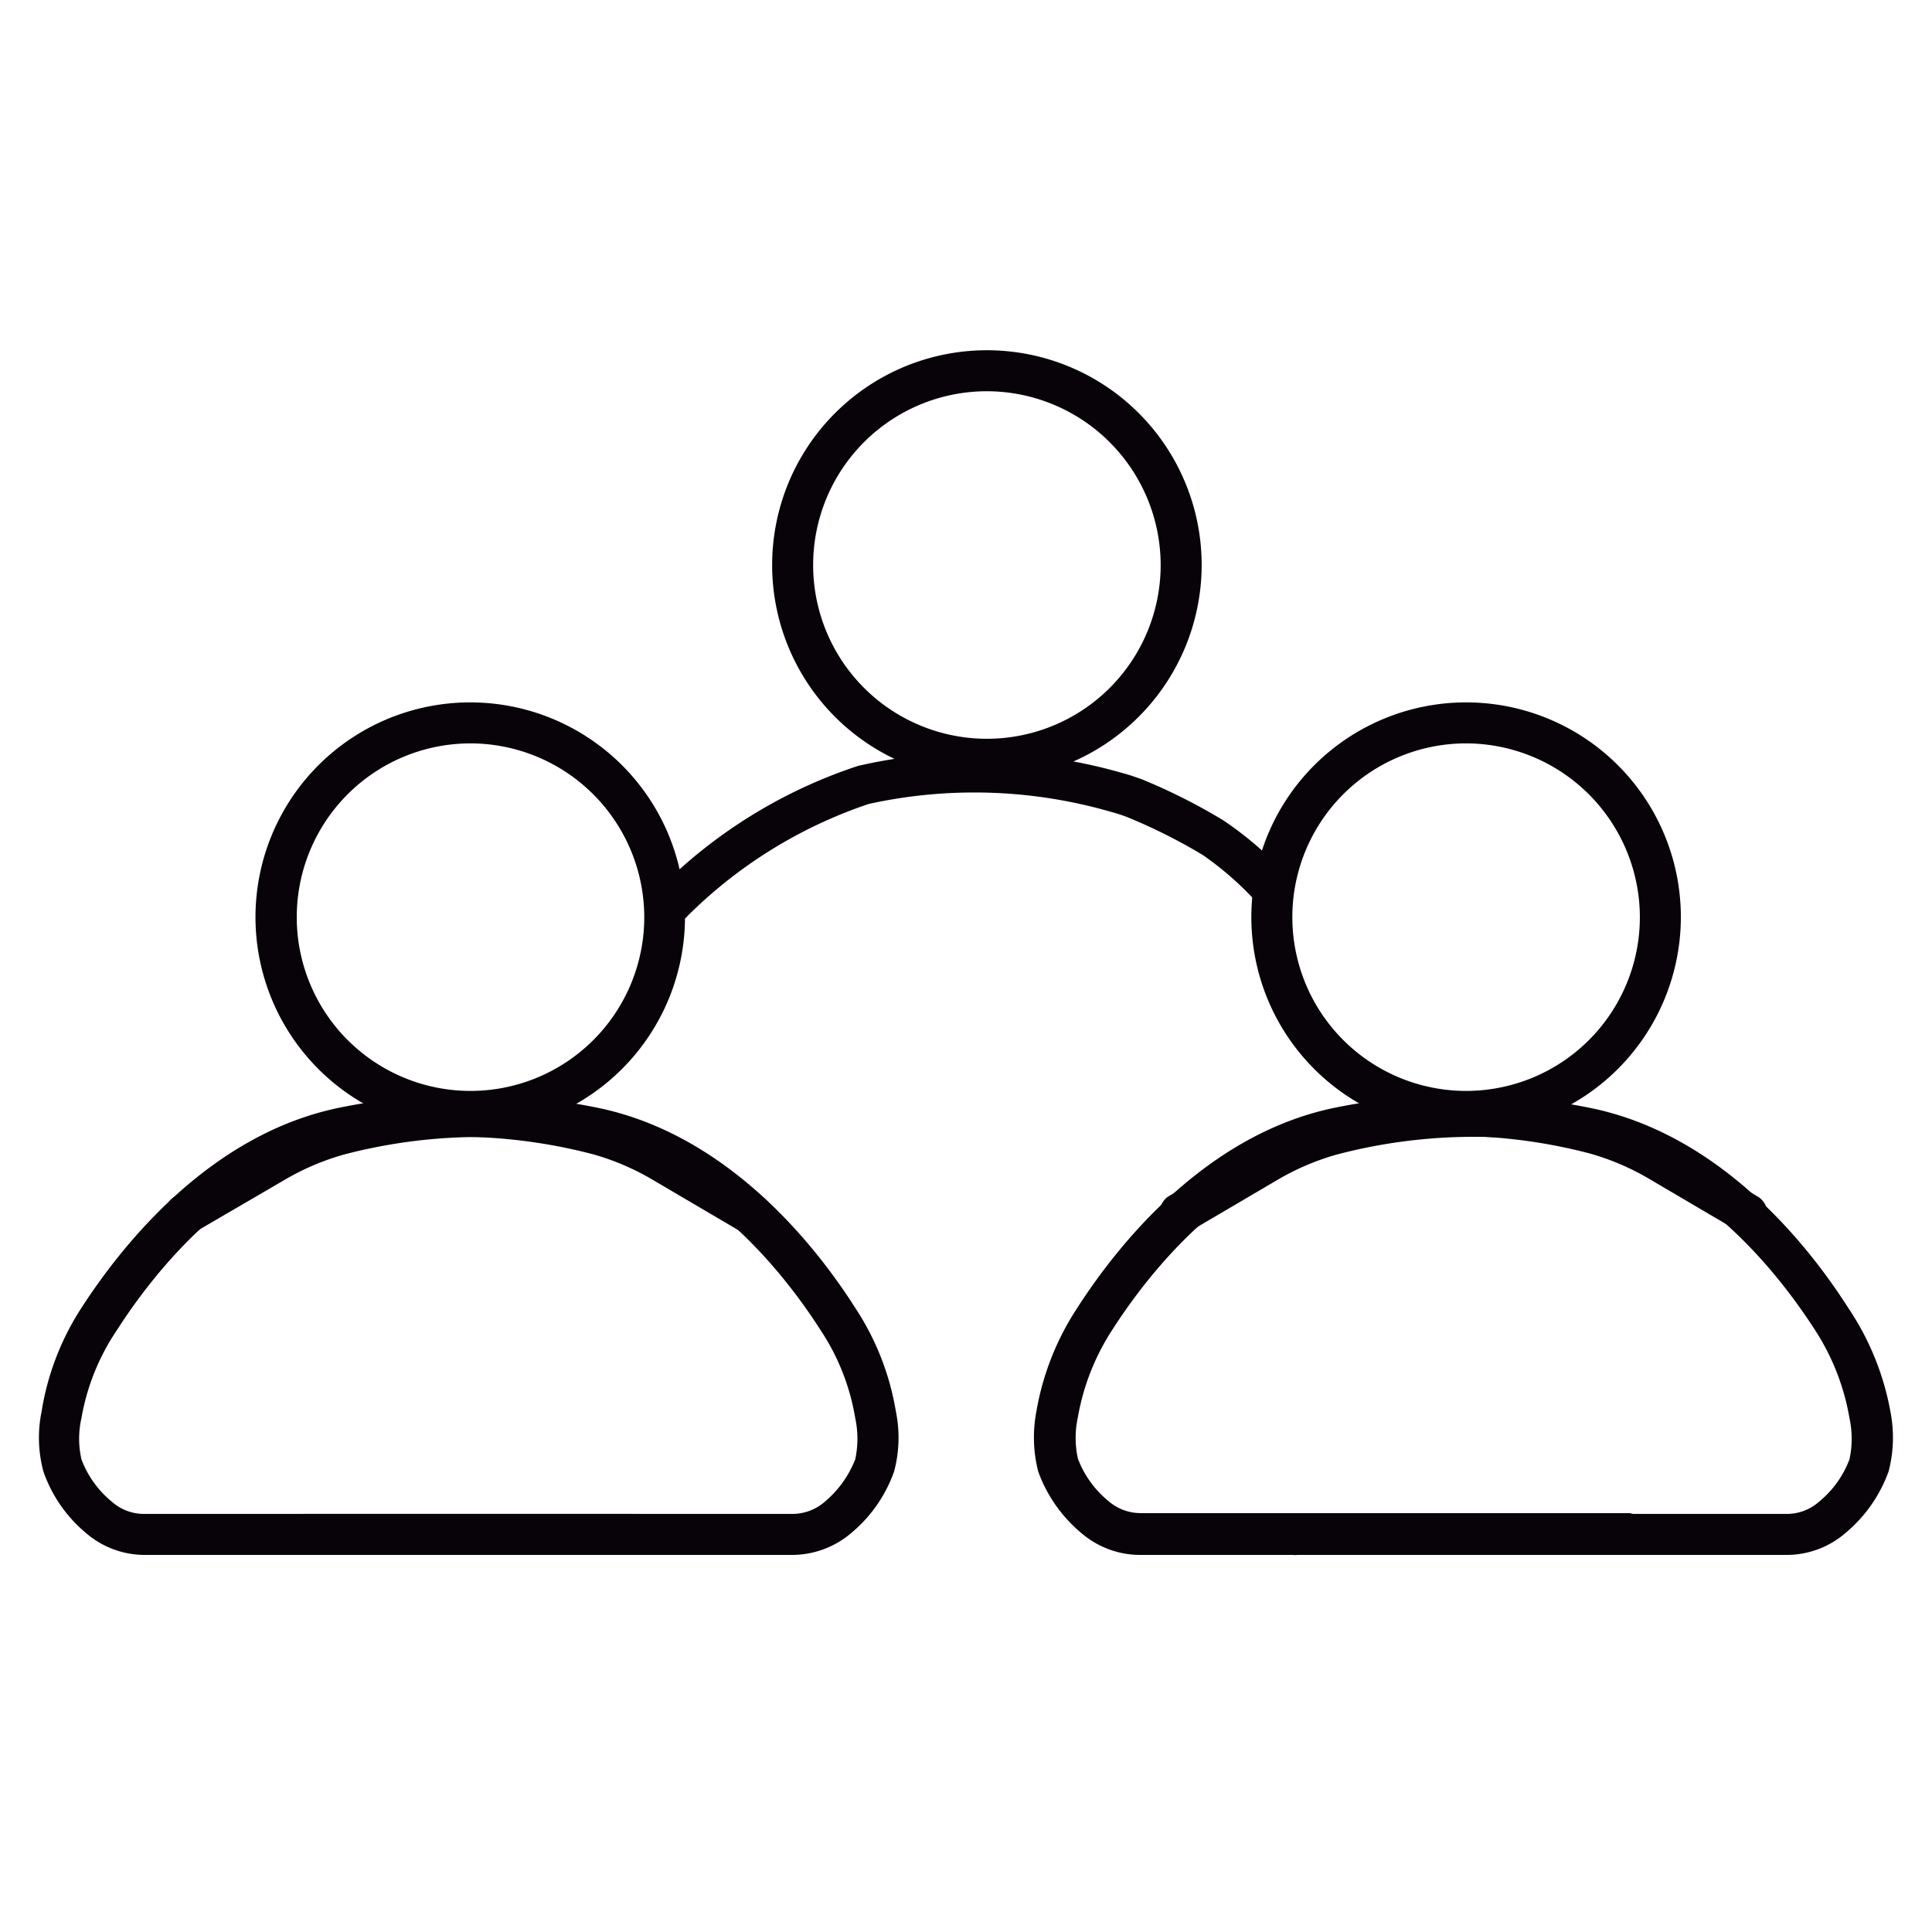 <svg id="Capa_1" data-name="Capa 1" xmlns="http://www.w3.org/2000/svg" viewBox="0 0 71.16 70.17"><defs><style>.cls-1{fill:#070308;}</style></defs><title>usuarios</title><path class="cls-1" d="M23.33,57.27h-18a3.31,3.31,0,0,1-2.19-.83A5.13,5.13,0,0,1,1.6,54.2,4.79,4.79,0,0,1,1.53,52,9.85,9.85,0,0,1,3,48.17c1.52-2.35,4.78-6.45,9.59-7.39a21.42,21.42,0,0,1,9.63.27,11,11,0,0,1,2.54,1.08l3.3,1.94a.75.75,0,1,1-.76,1.3L24,43.43a9.24,9.24,0,0,0-2.17-.92,19.86,19.86,0,0,0-8.95-.25C8.65,43.09,5.69,46.83,4.3,49A8.3,8.3,0,0,0,3,52.23a3.42,3.42,0,0,0,0,1.52,3.7,3.7,0,0,0,1.12,1.56,1.78,1.78,0,0,0,1.19.45h18a.76.76,0,0,1,0,1.51Z"/><path class="cls-1" d="M17.33,41.69a7.91,7.91,0,1,1,7.9-7.91A7.92,7.92,0,0,1,17.33,41.69Zm0-14.31a6.4,6.4,0,1,0,6.4,6.4A6.41,6.41,0,0,0,17.33,27.38Z"/><path class="cls-1" d="M29.18,57.27h-18a.76.76,0,0,1,0-1.51h18a1.82,1.82,0,0,0,1.2-.45,3.88,3.88,0,0,0,1.12-1.56,3.61,3.61,0,0,0,0-1.52A8.3,8.3,0,0,0,30.23,49c-1.38-2.16-4.35-5.9-8.61-6.73a19.81,19.81,0,0,0-8.94.25,9.24,9.24,0,0,0-2.17.92L7.2,45.37a.75.75,0,0,1-.76-1.3l3.3-1.94a11,11,0,0,1,2.54-1.08,21.45,21.45,0,0,1,9.63-.27c4.81.94,8.07,5,9.59,7.39A9.85,9.85,0,0,1,33,52a4.79,4.79,0,0,1-.07,2.2,5.19,5.19,0,0,1-1.55,2.24A3.36,3.36,0,0,1,29.18,57.27Z"/><path class="cls-1" d="M24.81,34a.73.73,0,0,1-.52-.21.76.76,0,0,1,0-1.07,18.49,18.49,0,0,1,7.31-4.51,19.48,19.48,0,0,1,9.77.27c.23.06.45.14.68.22a21.47,21.47,0,0,1,3,1.51,12.91,12.91,0,0,1,2.28,1.95.75.75,0,0,1-1.11,1,11.59,11.59,0,0,0-1.92-1.67,20.48,20.48,0,0,0-2.77-1.39,5.62,5.62,0,0,0-.58-.19A18.12,18.12,0,0,0,32,29.61a17.25,17.25,0,0,0-6.66,4.11A.76.76,0,0,1,24.81,34Z"/><path class="cls-1" d="M36.35,28.72a7.91,7.91,0,1,1,7.91-7.91A7.92,7.92,0,0,1,36.35,28.72Zm0-14.31a6.4,6.4,0,1,0,6.4,6.4A6.41,6.41,0,0,0,36.35,14.41Z"/><path class="cls-1" d="M60,57.27H42a3.32,3.32,0,0,1-2.2-.83,5.29,5.29,0,0,1-1.56-2.24,5.08,5.08,0,0,1-.07-2.2,10,10,0,0,1,1.51-3.83c1.51-2.35,4.78-6.45,9.58-7.39a21.48,21.48,0,0,1,9.64.27,10.71,10.71,0,0,1,2.53,1.08l3.31,1.94a.75.75,0,0,1,.27,1,.76.76,0,0,1-1,.27l-3.3-1.94a9.24,9.24,0,0,0-2.17-.92,19.85,19.85,0,0,0-8.95-.25c-4.25.83-7.22,4.57-8.61,6.73a8.61,8.61,0,0,0-1.28,3.24,3.58,3.58,0,0,0,0,1.52,3.7,3.7,0,0,0,1.12,1.56,1.8,1.8,0,0,0,1.2.45H60a.76.76,0,0,1,0,1.51Z"/><path class="cls-1" d="M54,41.69a7.91,7.91,0,1,1,7.91-7.91A7.92,7.92,0,0,1,54,41.69Zm0-14.31a6.4,6.4,0,1,0,6.4,6.4A6.41,6.41,0,0,0,54,27.38Z"/><path class="cls-1" d="M65.8,57.27h-18a.76.76,0,1,1,0-1.51h18a1.79,1.79,0,0,0,1.2-.45,3.7,3.7,0,0,0,1.12-1.56,3.58,3.58,0,0,0,0-1.52A8.61,8.61,0,0,0,66.86,49c-1.39-2.16-4.35-5.9-8.61-6.73a19.85,19.85,0,0,0-9,.25,9.24,9.24,0,0,0-2.17.92l-3.3,1.94a.76.76,0,0,1-.77-1.3l3.31-1.94a10.89,10.89,0,0,1,2.53-1.08,21.48,21.48,0,0,1,9.64-.27c4.81.94,8.07,5,9.59,7.39A10,10,0,0,1,69.63,52a4.93,4.93,0,0,1-.07,2.2A5.29,5.29,0,0,1,68,56.44,3.32,3.32,0,0,1,65.8,57.27Z"/></svg>